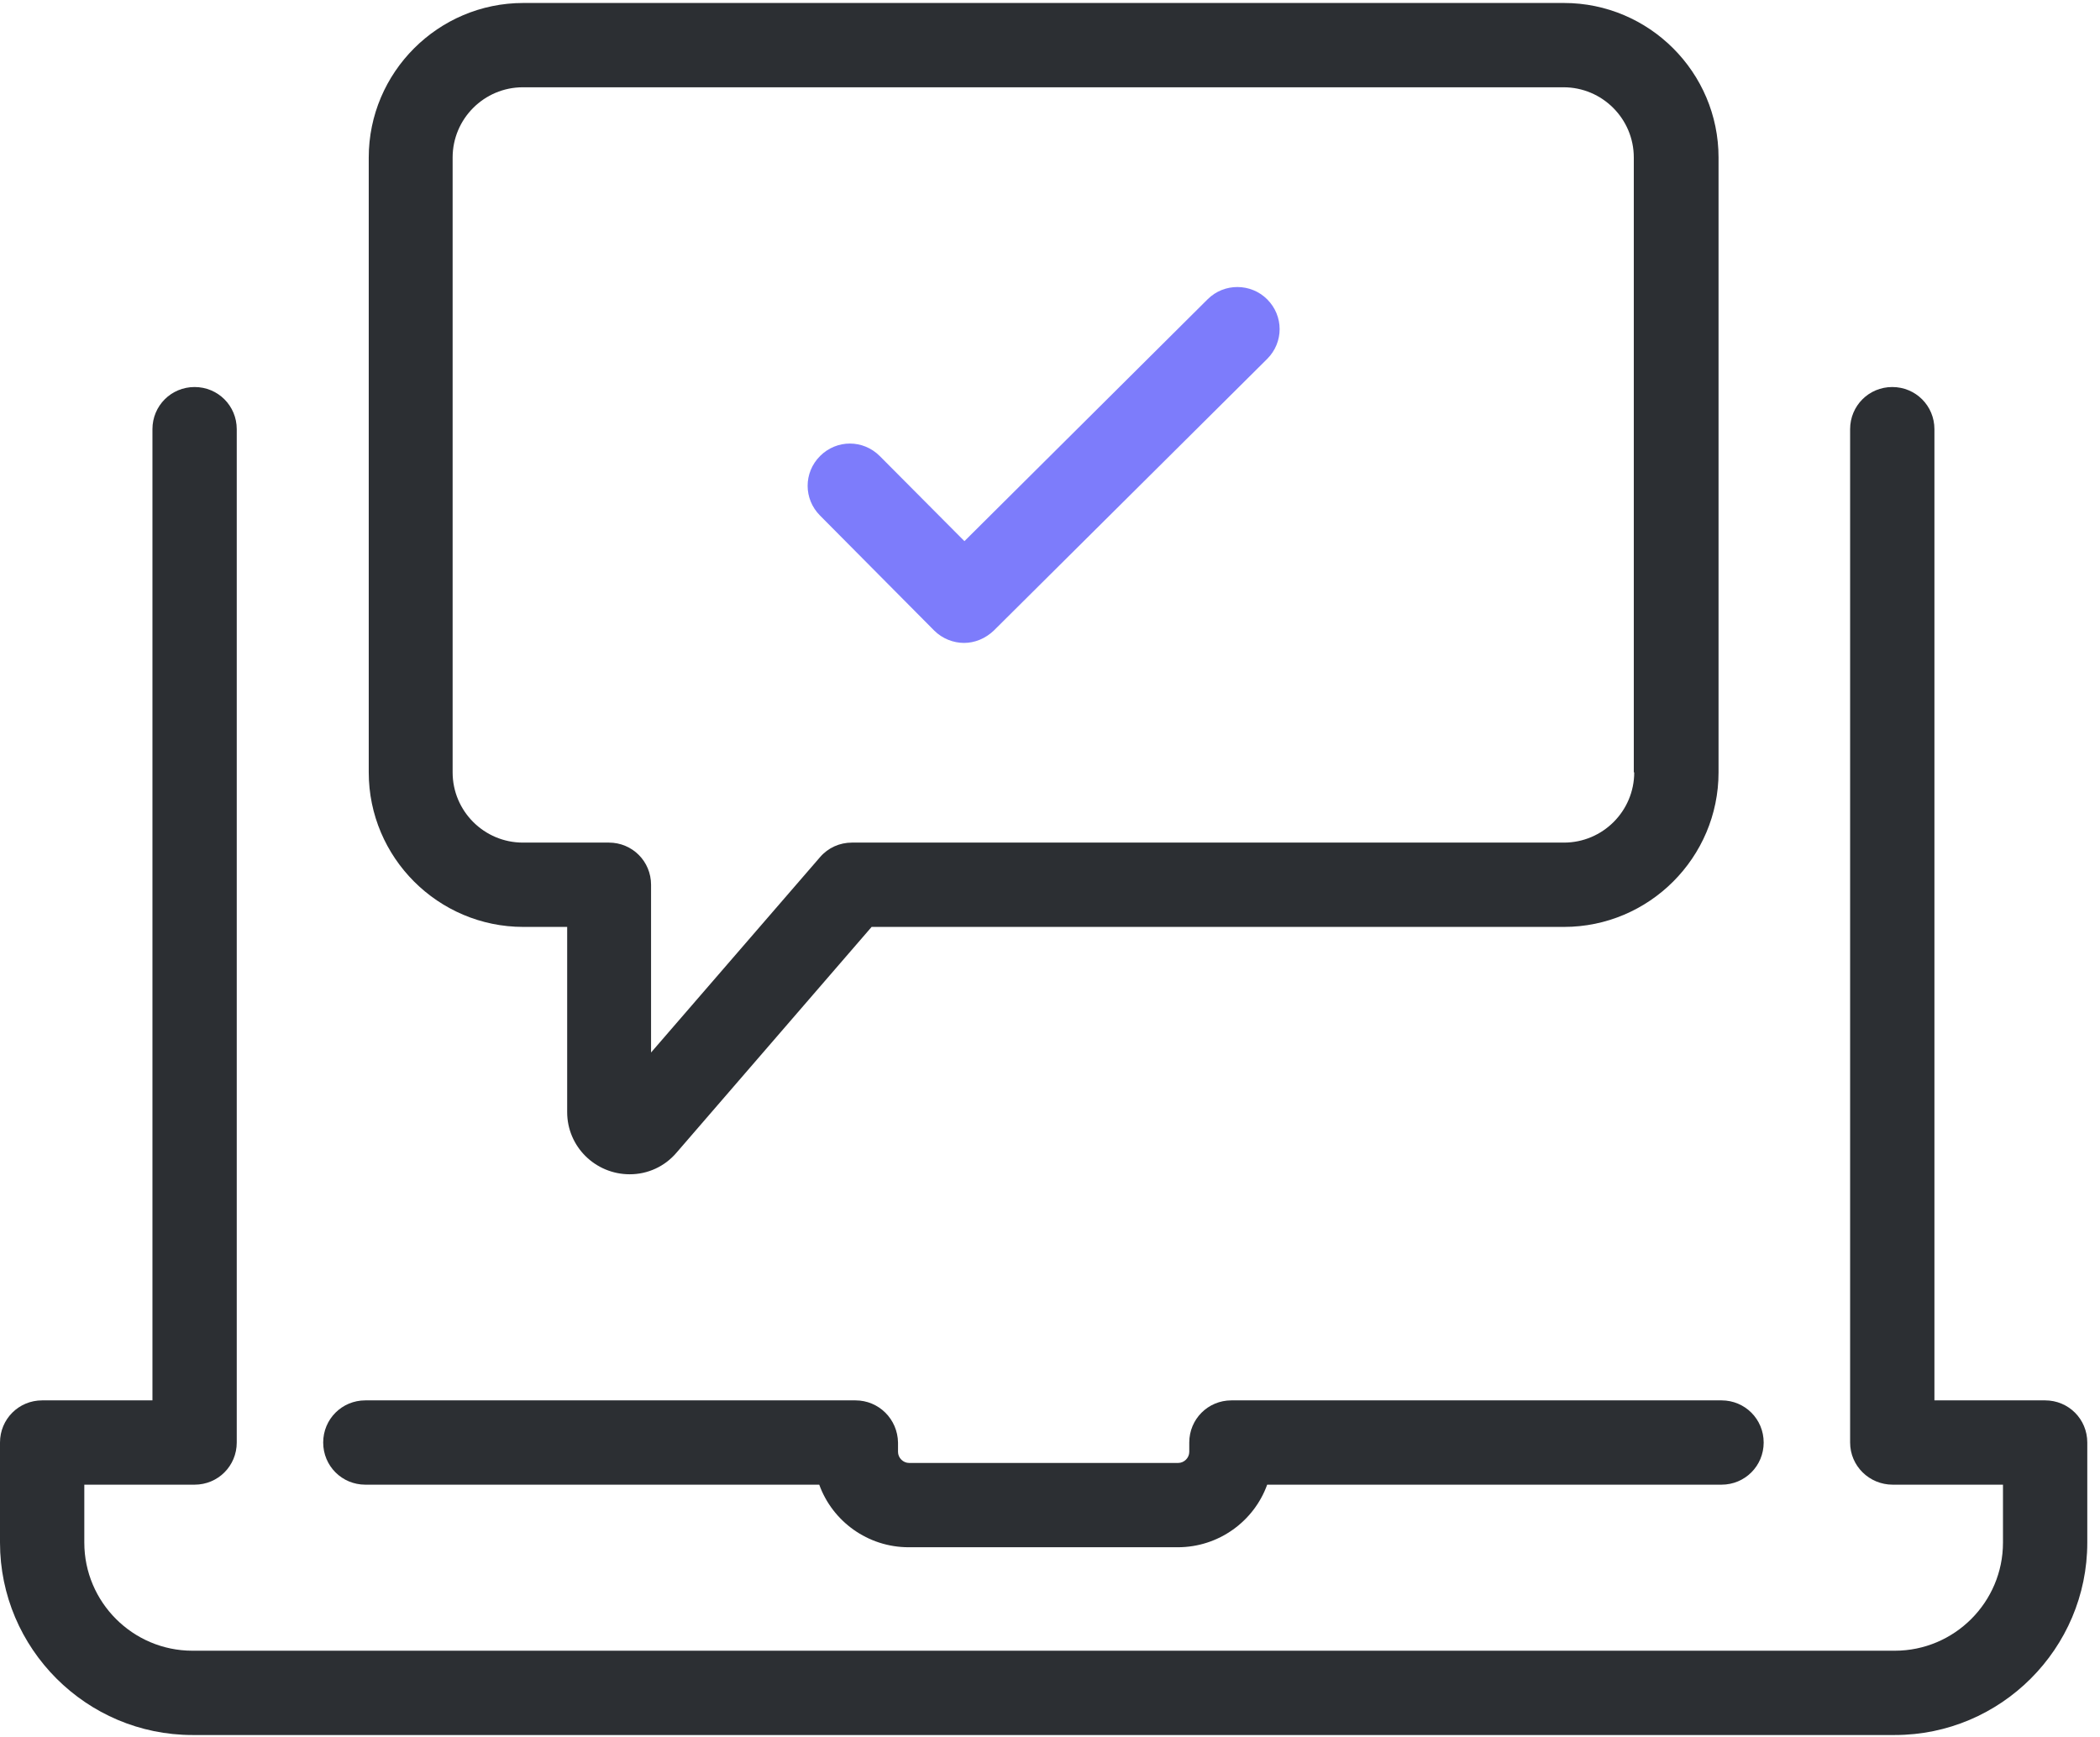 <?xml version="1.0" encoding="UTF-8"?>
<svg width="110px" height="91px" viewBox="0 0 110 91" version="1.1" xmlns="http://www.w3.org/2000/svg" xmlns:xlink="http://www.w3.org/1999/xlink">
    <!-- Generator: Sketch 57.1 (83088) - https://sketch.com -->
    <title>laptop</title>
    <desc>Created with Sketch.</desc>
    <g id="UI" stroke="none" stroke-width="1" fill="none" fill-rule="evenodd">
        <g id="Home" transform="translate(-666, -1257)" fill-rule="nonzero">
            <g id="laptop" transform="translate(666, 1257)">
                <path d="M44.809,73.358 L19.137,73.358 C17.91,73.358 16.929,74.339 16.929,75.566 C16.929,76.792 17.91,77.774 19.137,77.774 L42.913,77.774 C43.604,79.692 45.455,81.052 47.597,81.052 L61.693,81.052 C63.834,81.052 65.685,79.692 66.376,77.774 L90.175,77.774 C91.401,77.774 92.383,76.792 92.383,75.566 C92.383,74.339 91.401,73.358 90.175,73.358 L64.503,73.358 C63.276,73.358 62.295,74.339 62.295,75.566 L62.295,76.056 C62.295,76.369 62.027,76.636 61.715,76.636 L47.619,76.636 C47.307,76.636 47.039,76.369 47.039,76.056 L47.039,75.566 C47.017,74.339 46.035,73.358 44.809,73.358 Z" id="Path" fill="#2C2F33"></path>
                <path d="M107.126,73.358 L101.327,73.358 L101.327,22.482 C101.327,21.256 100.345,20.274 99.119,20.274 C97.892,20.274 96.911,21.256 96.911,22.482 L96.911,75.566 C96.911,76.792 97.914,77.774 99.141,77.774 L104.918,77.774 L104.918,80.807 C104.918,83.93 102.375,86.472 99.252,86.472 L10.081,86.472 C6.959,86.472 4.416,83.93 4.416,80.807 L4.416,77.774 L10.193,77.774 C11.42,77.774 12.401,76.792 12.401,75.566 L12.401,22.482 C12.401,21.256 11.42,20.274 10.193,20.274 C8.966,20.274 7.985,21.256 7.985,22.482 L7.985,73.358 L2.208,73.358 C0.981,73.358 0,74.339 0,75.566 L0,80.807 C0,86.361 4.528,90.888 10.081,90.888 L99.252,90.888 C104.806,90.888 109.334,86.361 109.334,80.807 L109.334,75.566 C109.334,74.339 108.352,73.358 107.126,73.358 Z" id="Path" fill="#2C2F33"></path>
                <path d="M63.254,15.68 L50.518,28.348 L46.08,23.887 C45.21,23.018 43.827,23.018 42.957,23.887 C42.087,24.757 42.087,26.14 42.957,27.01 L48.935,33.032 C49.359,33.456 49.938,33.679 50.496,33.679 C51.054,33.679 51.611,33.456 52.057,33.032 L66.376,18.802 C67.246,17.932 67.246,16.55 66.376,15.68 C65.529,14.832 64.124,14.81 63.254,15.68 Z" id="Path" fill="#7D7CFB"></path>
                <path d="M81.922,0.156 L27.412,0.156 C22.951,0.156 19.315,3.792 19.315,8.252 L19.315,40.459 C19.315,44.92 22.951,48.556 27.412,48.556 L29.709,48.556 L29.709,58.258 C29.709,60.064 31.181,61.514 32.987,61.514 C33.924,61.514 34.816,61.113 35.441,60.377 L45.656,48.556 L81.922,48.556 C86.383,48.556 90.019,44.92 90.019,40.459 L90.019,8.252 C90.019,3.792 86.383,0.156 81.922,0.156 Z M85.602,40.459 C85.602,42.489 83.952,44.139 81.922,44.139 L44.63,44.139 C43.983,44.139 43.381,44.407 42.957,44.898 L34.103,55.135 L34.103,46.348 C34.103,45.121 33.121,44.139 31.895,44.139 L27.389,44.139 C25.36,44.139 23.709,42.489 23.709,40.459 L23.709,8.252 C23.709,6.223 25.36,4.572 27.389,4.572 L81.9,4.572 C83.93,4.572 85.58,6.223 85.58,8.252 L85.58,40.459 L85.602,40.459 Z" id="Shape" fill="#2C2F33"></path>
            </g>
        </g>
    </g>
</svg>